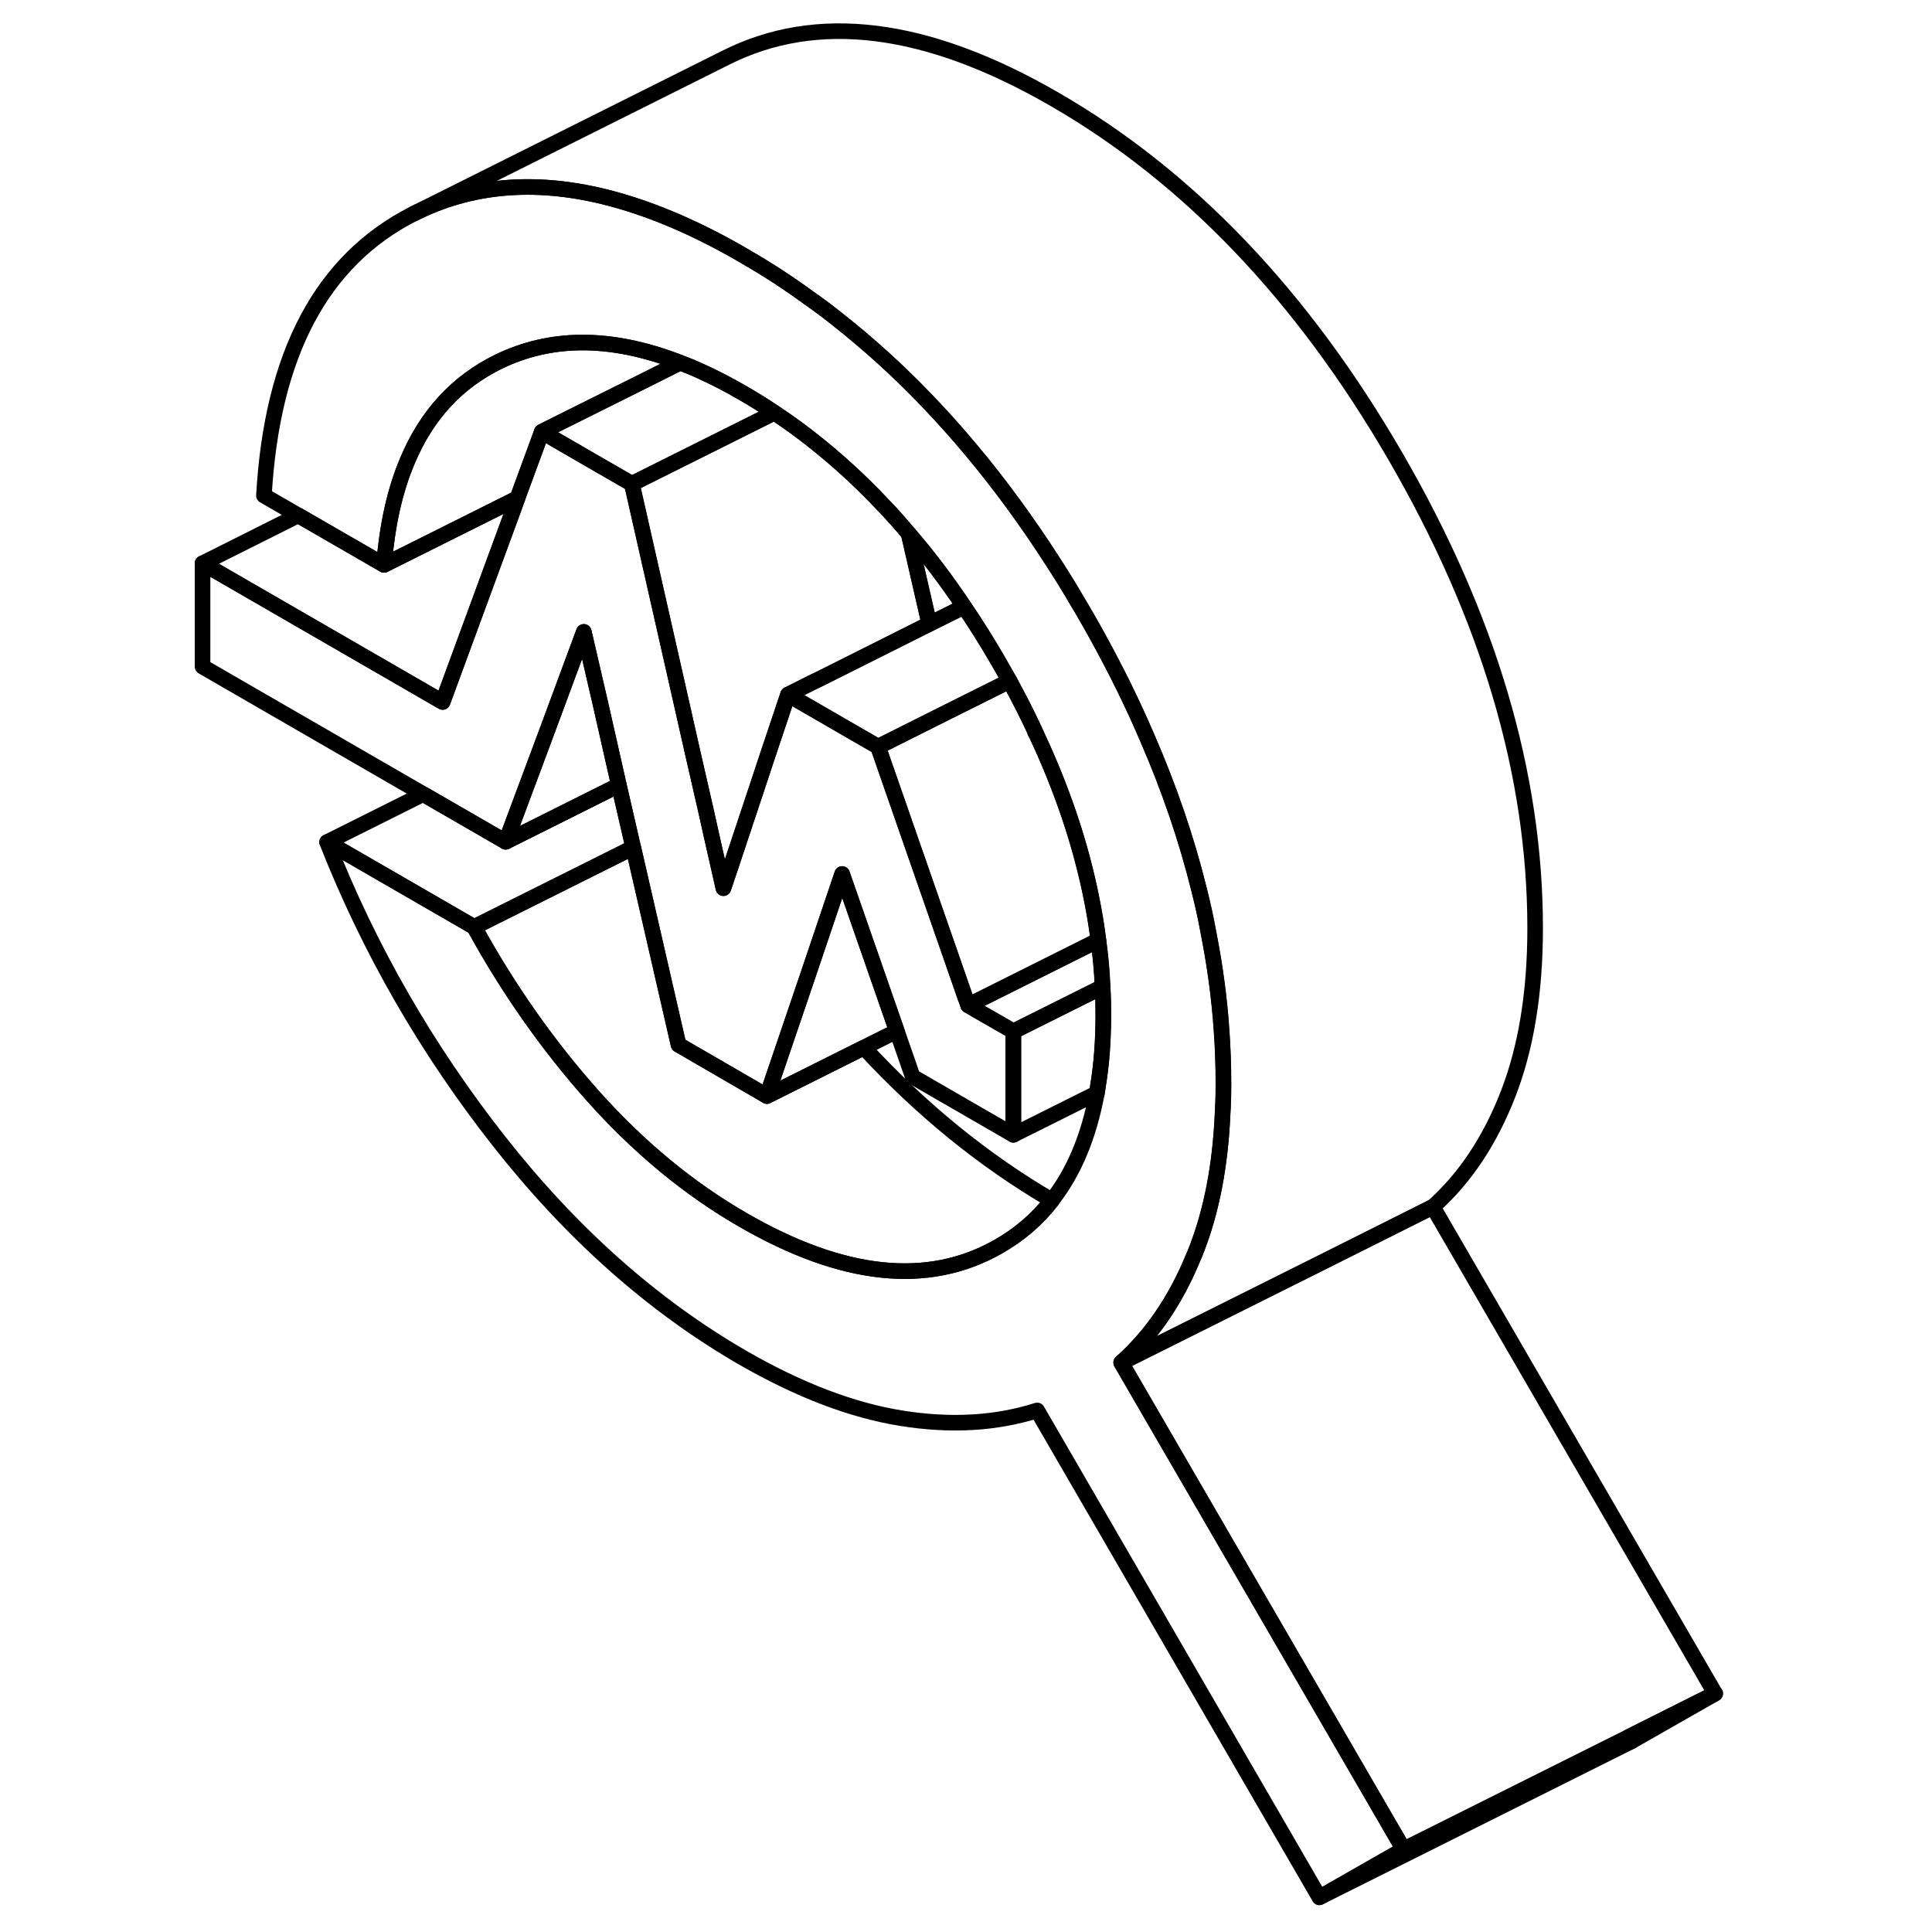 <svg width="24" height="24" viewBox="0 0 102 124" fill="none" xmlns="http://www.w3.org/2000/svg" stroke-width="1px" stroke-linecap="round" stroke-linejoin="round">
    <path d="M54.04 66.195V72.835L47.58 69.105L46.56 66.175L43.05 56.095L40.76 62.875L38.22 70.345L32.55 67.055L29.64 54.395L28.72 50.395L27.56 45.265L26.47 40.555L24.08 47.005L21.46 54.025L16.16 50.965L2 42.785V36.155L17.41 45.055L22 32.565L22.21 31.975L23.78 27.715L27.01 29.585L29.56 31.055L31.14 38.065L32.87 45.705L33.4 48.055L34.32 52.055L34.73 53.915L35.43 57.005L35.85 55.775L37.64 50.395L38.17 48.775L39.42 45.045L39.58 44.585L39.93 44.795L45.35 47.925L50.94 63.985L51.05 64.255L51.14 64.525L51.81 64.915L54.04 66.195Z" stroke="currentColor" stroke-linejoin="round"/>
    <path d="M47.32 34.235L48.65 40.045L50.88 38.935C49.76 37.255 48.57 35.685 47.32 34.235ZM93.52 111.485L93.69 111.775L99.09 108.695L93.52 111.485ZM47.32 34.235L48.65 40.045L50.88 38.935C49.76 37.255 48.57 35.685 47.32 34.235Z" stroke="currentColor" stroke-linejoin="round"/>
    <path d="M53.8 43.705L49.93 45.635L45.36 47.925L39.94 44.795L39.58 44.585L41.11 43.815L41.65 43.555L48.65 40.045L50.88 38.935C51.64 40.045 52.37 41.215 53.07 42.425C53.32 42.855 53.56 43.275 53.8 43.705Z" stroke="currentColor" stroke-linejoin="round"/>
    <path d="M59.499 60.345L51.279 64.455L51.139 64.525L51.049 64.255L50.949 63.985L45.359 47.925L49.929 45.635L53.799 43.705C54.379 44.765 54.919 45.825 55.409 46.875L55.439 47.005V46.965C57.179 50.625 58.389 54.235 59.089 57.805C59.259 58.655 59.399 59.505 59.499 60.345Z" stroke="currentColor" stroke-linejoin="round"/>
    <path d="M46.561 66.175L44.441 67.235L38.221 70.345L40.761 62.875L43.051 56.095L46.561 66.175Z" stroke="currentColor" stroke-linejoin="round"/>
    <path d="M22.21 31.975L22 32.565L17.41 45.055L2 36.155L8.14 33.075L13.65 36.255L22 32.085L22.21 31.975Z" stroke="currentColor" stroke-linejoin="round"/>
    <path d="M38.7 26.485L30.049 30.805L29.549 31.055L27 29.585L23.77 27.715L24.259 27.465L30.419 24.395L32.65 23.275C33.08 23.435 33.52 23.615 33.95 23.815C34.84 24.215 35.749 24.685 36.679 25.225C37.37 25.625 38.039 26.035 38.7 26.485Z" stroke="currentColor" stroke-linejoin="round"/>
    <path d="M32.65 23.275L30.42 24.395L24.26 27.465L23.77 27.715L22.21 31.975L21.99 32.085L13.65 36.255C13.85 33.685 14.35 31.455 15.15 29.575C16.38 26.635 18.34 24.505 21.02 23.205C22.65 22.415 24.4 22.005 26.26 21.985C28.26 21.965 30.39 22.395 32.65 23.275Z" stroke="currentColor" stroke-linejoin="round"/>
    <path d="M79.079 118.695L73.68 121.775L55.569 90.525C52.929 91.365 50.029 91.535 46.849 91.025C43.669 90.515 40.279 89.215 36.679 87.145C30.899 83.805 25.68 79.165 21.02 73.235C16.36 67.305 12.69 60.905 9.989 54.045L19.43 59.495C21.619 63.485 24.169 67.115 27.09 70.385C30.02 73.655 33.209 76.295 36.679 78.295C43.099 82.005 48.559 82.575 53.059 80.015C54.419 79.245 55.569 78.255 56.51 77.045C57.929 75.235 58.889 72.935 59.4 70.155L59.459 69.735C59.699 68.315 59.809 66.775 59.809 65.115C59.809 64.525 59.8 63.925 59.76 63.335C59.719 62.345 59.629 61.345 59.489 60.345C59.389 59.505 59.249 58.655 59.08 57.805C58.38 54.235 57.169 50.625 55.44 46.965C55.44 46.935 55.419 46.905 55.4 46.875C54.91 45.825 54.37 44.765 53.789 43.705C53.55 43.275 53.309 42.855 53.059 42.425C52.359 41.215 51.63 40.045 50.87 38.935C49.749 37.255 48.559 35.685 47.309 34.235C46.809 33.635 46.289 33.045 45.749 32.485C43.999 30.615 42.139 28.965 40.179 27.515C39.69 27.155 39.2 26.815 38.7 26.485C38.039 26.035 37.37 25.625 36.679 25.225C35.749 24.685 34.84 24.215 33.95 23.815C33.52 23.615 33.08 23.435 32.65 23.275C30.39 22.395 28.259 21.965 26.259 21.985C24.399 22.005 22.649 22.415 21.02 23.205C18.34 24.505 16.38 26.635 15.149 29.575C14.35 31.455 13.85 33.685 13.649 36.255L8.139 33.075L5.939 31.805C6.459 22.735 9.649 16.715 15.53 13.725C19.16 11.885 23.239 11.515 27.77 12.625C30.57 13.315 33.539 14.555 36.679 16.375C36.76 16.415 36.83 16.465 36.91 16.515C38.289 17.305 39.63 18.185 40.929 19.135C41.55 19.565 42.15 20.015 42.749 20.495C43.749 21.285 44.73 22.115 45.69 22.985C47.65 24.765 49.529 26.735 51.319 28.875C53.169 31.085 54.929 33.485 56.59 36.075C57.139 36.925 57.679 37.795 58.2 38.695C58.319 38.895 58.44 39.085 58.55 39.285C58.859 39.815 59.159 40.345 59.449 40.875C60.639 43.035 61.7 45.185 62.62 47.335C64.049 50.615 65.159 53.875 65.959 57.115C66.199 58.055 66.4 58.985 66.57 59.925C66.98 62.005 67.26 64.085 67.4 66.155C67.48 67.295 67.519 68.425 67.519 69.565C67.519 70.255 67.499 70.925 67.459 71.575C67.309 74.855 66.749 77.735 65.779 80.225C65.709 80.415 65.629 80.595 65.549 80.775C64.419 83.505 62.889 85.725 60.959 87.455L79.079 118.695Z" stroke="currentColor" stroke-linejoin="round"/>
    <path d="M87.529 59.565C87.529 63.695 86.949 67.245 85.789 70.225C84.629 73.205 83.029 75.615 80.969 77.455L74.019 80.935L60.969 87.455C62.899 85.725 64.429 83.505 65.559 80.775C65.639 80.595 65.719 80.415 65.789 80.225C66.759 77.735 67.319 74.855 67.469 71.575C67.509 70.925 67.529 70.255 67.529 69.565C67.529 68.425 67.489 67.295 67.409 66.155C67.269 64.085 66.989 62.005 66.579 59.925C66.409 58.985 66.209 58.055 65.969 57.115C65.169 53.875 64.059 50.615 62.629 47.335C61.709 45.185 60.649 43.035 59.459 40.875C59.169 40.345 58.869 39.815 58.559 39.285C58.449 39.085 58.329 38.895 58.209 38.695C57.689 37.795 57.149 36.925 56.599 36.075C54.939 33.485 53.179 31.085 51.329 28.875C49.539 26.735 47.659 24.765 45.699 22.985C44.739 22.115 43.759 21.285 42.759 20.495C42.159 20.015 41.559 19.565 40.939 19.135C39.639 18.185 38.299 17.305 36.919 16.515C36.839 16.465 36.769 16.415 36.689 16.375C33.549 14.555 30.579 13.315 27.779 12.625C23.249 11.515 19.169 11.885 15.539 13.725L35.539 3.725C41.419 0.745 48.469 1.625 56.689 6.375C65.299 11.345 72.589 18.985 78.559 29.285C84.539 39.595 87.529 49.685 87.529 59.565Z" stroke="currentColor" stroke-linejoin="round"/>
    <path d="M59.771 63.335L54.041 66.195L51.811 64.915L51.141 64.525L51.281 64.455L59.501 60.345C59.641 61.345 59.731 62.345 59.771 63.335Z" stroke="currentColor" stroke-linejoin="round"/>
    <path d="M59.819 65.115C59.819 66.775 59.709 68.315 59.469 69.735L59.409 70.155L54.039 72.835V66.195L59.769 63.335C59.809 63.925 59.819 64.525 59.819 65.115Z" stroke="currentColor" stroke-linejoin="round"/>
    <path d="M28.721 50.395L21.461 54.025L24.081 47.005L26.471 40.555L27.561 45.265L28.721 50.395Z" stroke="currentColor" stroke-linejoin="round"/>
    <path d="M29.64 54.395L19.43 59.495L10 54.045L16.16 50.965L21.46 54.025L28.72 50.395L29.64 54.395Z" stroke="currentColor" stroke-linejoin="round"/>
    <path d="M48.641 40.045L41.641 43.555L41.101 43.815L39.571 44.585L39.421 45.045L38.171 48.775L37.631 50.395L35.841 55.775L35.431 57.005L34.731 53.915L34.311 52.055L33.401 48.055L32.871 45.705L31.141 38.065L29.551 31.055L30.051 30.805L38.701 26.485C39.201 26.815 39.691 27.155 40.181 27.515C42.141 28.965 44.001 30.615 45.751 32.485C46.291 33.045 46.811 33.635 47.311 34.235L48.641 40.045Z" stroke="currentColor" stroke-linejoin="round"/>
    <path d="M56.52 77.045C55.58 78.255 54.429 79.245 53.069 80.015C48.569 82.575 43.109 82.005 36.69 78.295C33.219 76.295 30.029 73.655 27.099 70.385C24.18 67.115 21.63 63.485 19.439 59.495L29.649 54.395L32.55 67.055L38.23 70.345L44.45 67.235C48.15 71.245 52.179 74.515 56.52 77.045Z" stroke="currentColor" stroke-linejoin="round"/>
    <path d="M99.081 108.695L93.521 111.485L79.081 118.695L60.961 87.455L74.021 80.935L80.961 77.455L99.081 108.695Z" stroke="currentColor" stroke-linejoin="round"/>
    <path d="M73.689 121.775L93.689 111.775" stroke="currentColor" stroke-linejoin="round"/>
</svg>